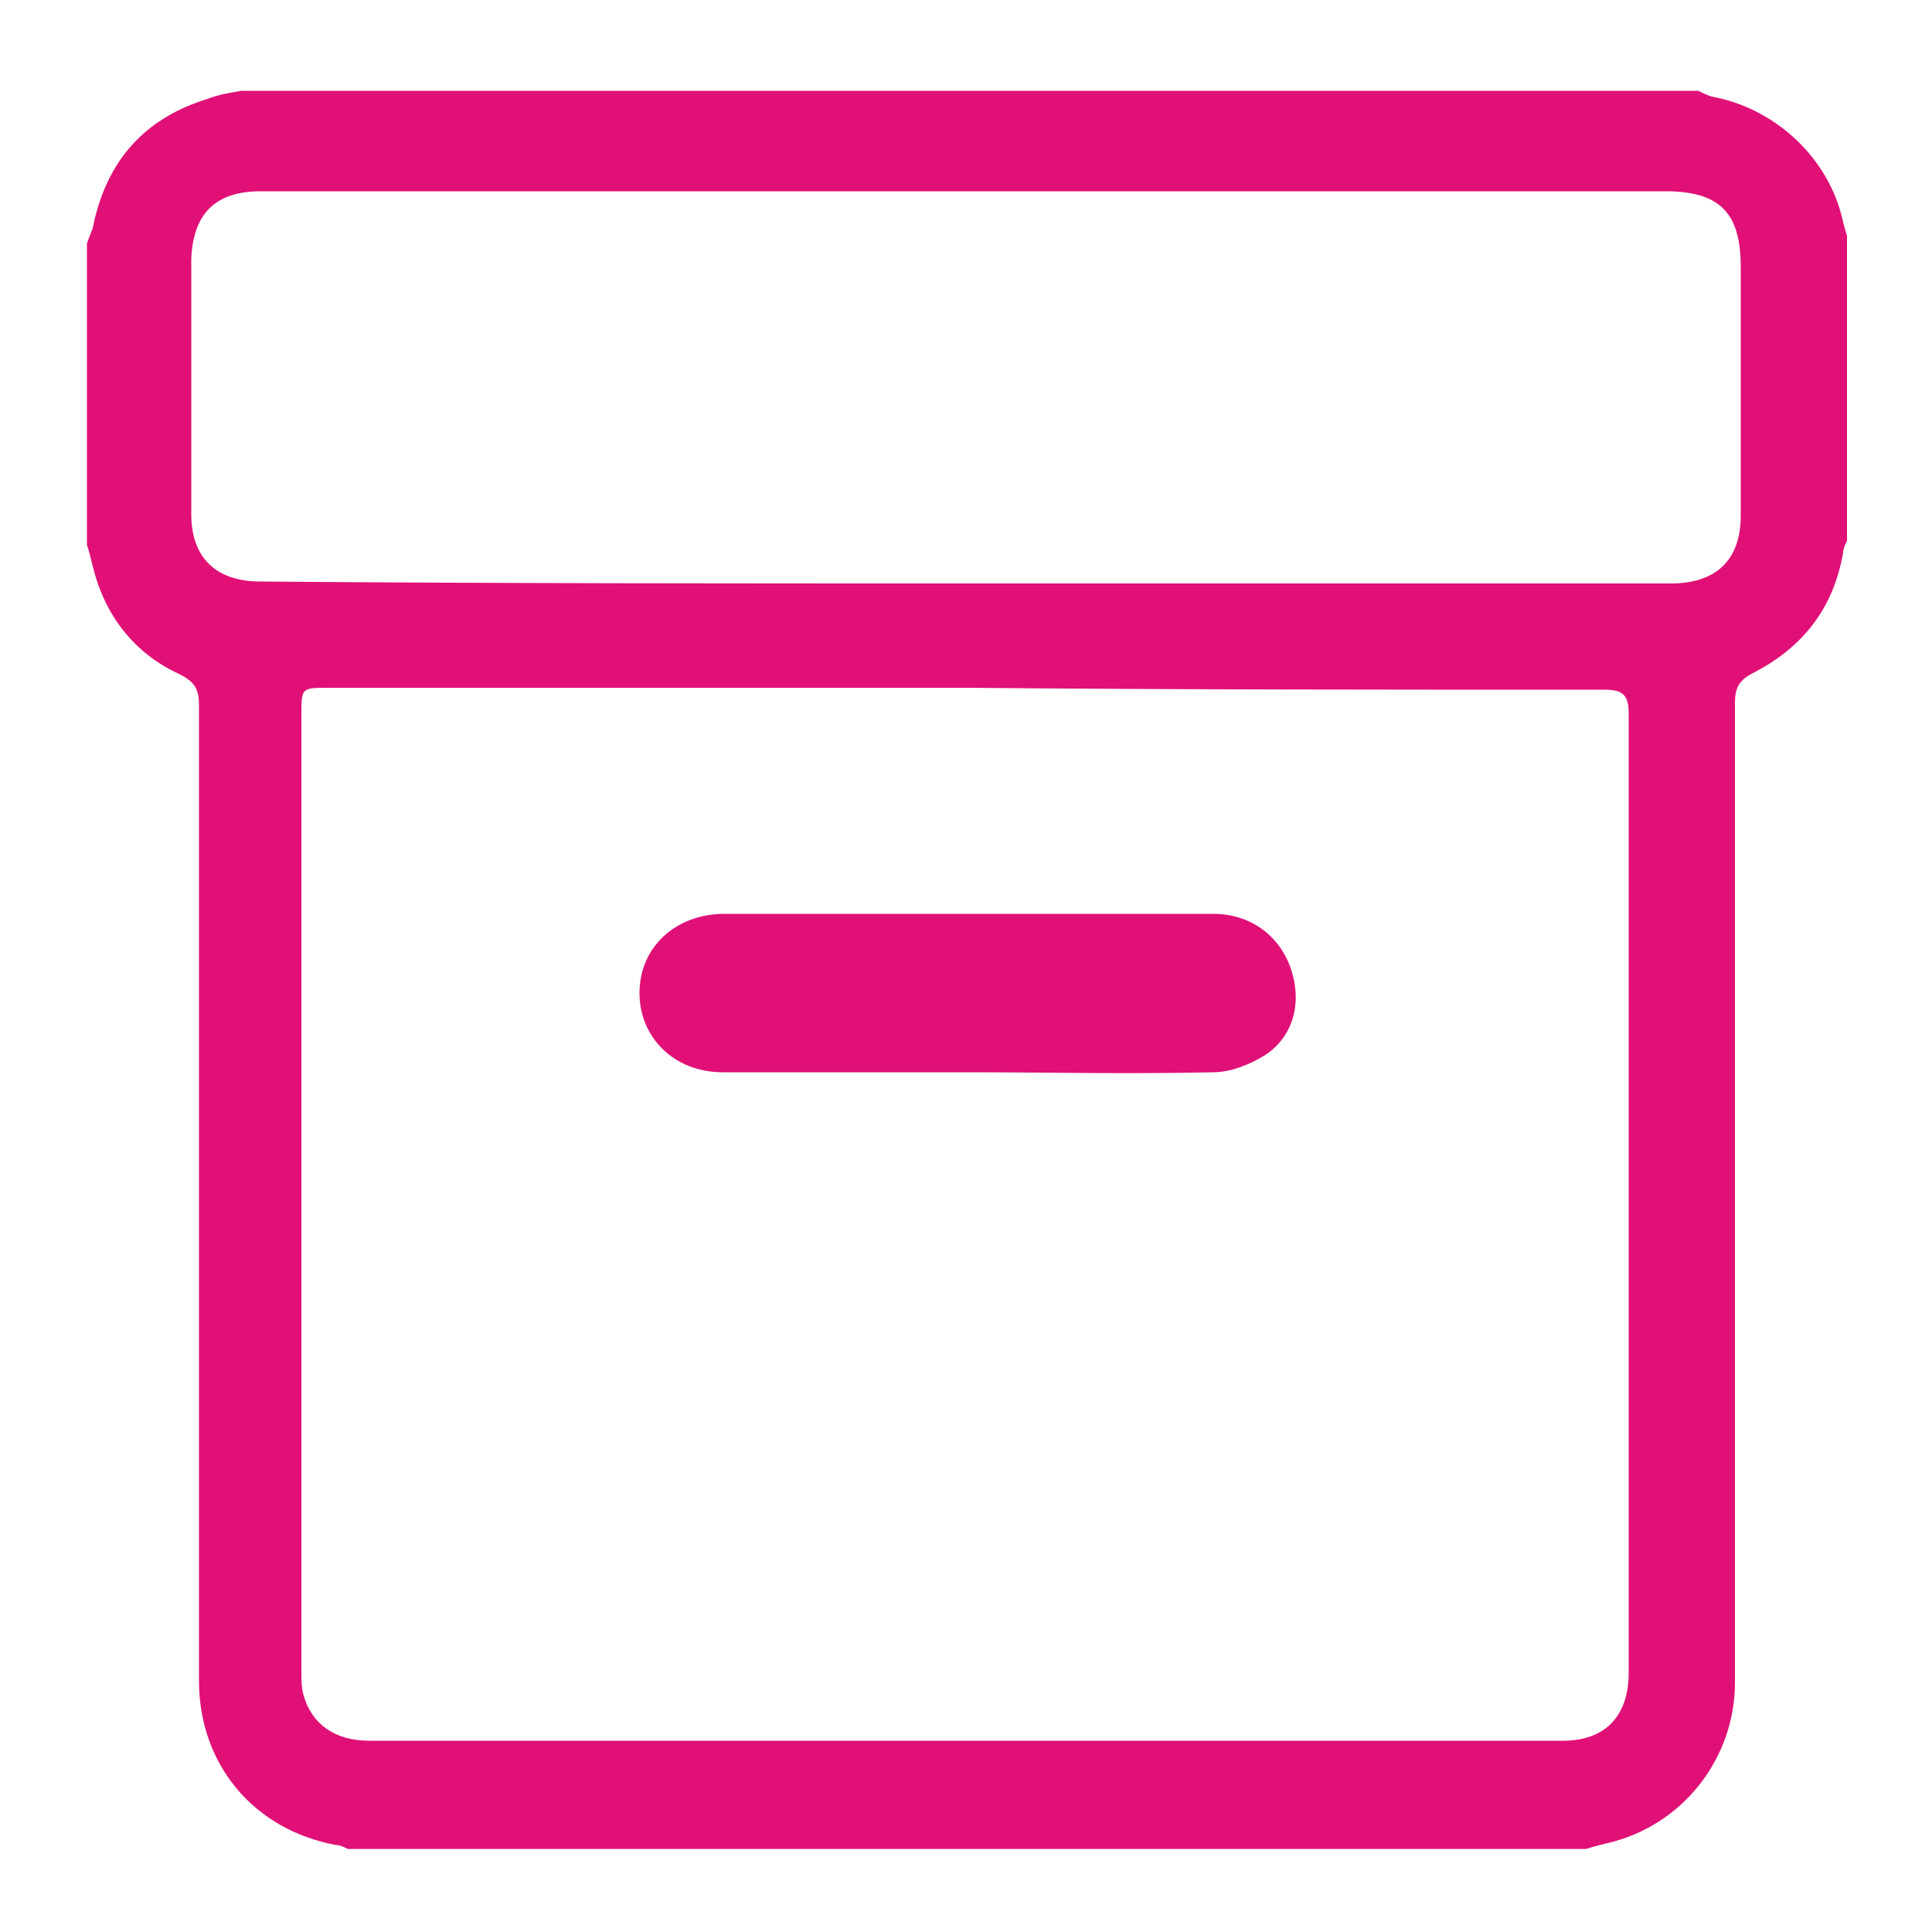 <?xml version="1.0" encoding="utf-8"?>
<!-- Generator: Adobe Illustrator 19.2.0, SVG Export Plug-In . SVG Version: 6.00 Build 0)  -->
<svg version="1.1" id="Layer_1" xmlns="http://www.w3.org/2000/svg" xmlns:xlink="http://www.w3.org/1999/xlink" x="0px" y="0px"
	 viewBox="0 0 100 100" style="enable-background:new 0 0 100 100;" xml:space="preserve">
<style type="text/css">
	.st0{fill:#E01076;}
</style>
<g>
	<path class="st0" d="M95.6,12.2c0,5.3,0,10.5,0,15.8c-0.1,0.2-0.2,0.4-0.2,0.6c-0.5,2.9-2.1,4.9-4.6,6.2c-0.8,0.4-1,0.8-1,1.6
		c0,16.9,0,33.8,0,50.7c0,3.9-2.7,7.4-6.6,8.3c-0.4,0.1-0.8,0.2-1.1,0.3c-21.4,0-42.7,0-64.1,0c-0.2-0.1-0.4-0.2-0.6-0.2
		c-4.3-0.8-7.1-4.2-7.1-8.5c0-16.8,0-33.6,0-50.5c0-0.8-0.2-1.2-1-1.6c-2.4-1.1-3.9-3.1-4.5-5.6c-0.1-0.4-0.2-0.8-0.3-1.1
		c0-5.2,0-10.4,0-15.6c0.1-0.3,0.2-0.5,0.3-0.8c0.7-3.5,2.7-5.7,6-6.7c0.5-0.2,1.1-0.3,1.7-0.4c25.1,0,50.3,0,75.4,0
		c0.2,0.1,0.4,0.2,0.7,0.3c3.3,0.6,6.1,3.2,6.8,6.5C95.4,11.5,95.5,11.9,95.6,12.2z M50.1,35.6c-11,0-22,0-33.1,0
		c-1.4,0-1.4,0-1.4,1.4c0,16.5,0,33,0,49.6c0,0.4,0,0.7,0.1,1.1c0.4,1.5,1.6,2.4,3.4,2.4c20.6,0,41.2,0,61.8,0
		c2.2,0,3.4-1.3,3.4-3.5c0-16.6,0-33.2,0-49.7c0-0.9-0.3-1.2-1.2-1.2C72.1,35.7,61.1,35.7,50.1,35.6z M50,30.2c12.2,0,24.3,0,36.5,0
		c2.3,0,3.6-1.2,3.6-3.5c0-4.3,0-8.6,0-12.9c0-2.8-1.1-3.9-3.9-3.9c-9.2,0-18.5,0-27.7,0c-15,0-30,0-45,0c-2.4,0-3.5,1.2-3.6,3.5
		c0,4.4,0,8.8,0,13.2c0,2.3,1.3,3.5,3.6,3.5C25.7,30.2,37.8,30.2,50,30.2z"/>
	<path class="st0" d="M50,55.5c-4.2,0-8.4,0-12.6,0c-2.5,0-4.3-1.8-4.3-4.1c0-2.4,1.9-4.1,4.4-4.1c8.4,0,16.9,0,25.3,0
		c1.9,0,3.4,1.1,4,2.8s0.2,3.5-1.3,4.5c-0.8,0.5-1.8,0.9-2.7,0.9C58.4,55.6,54.2,55.5,50,55.5z"/>
</g>
</svg>
